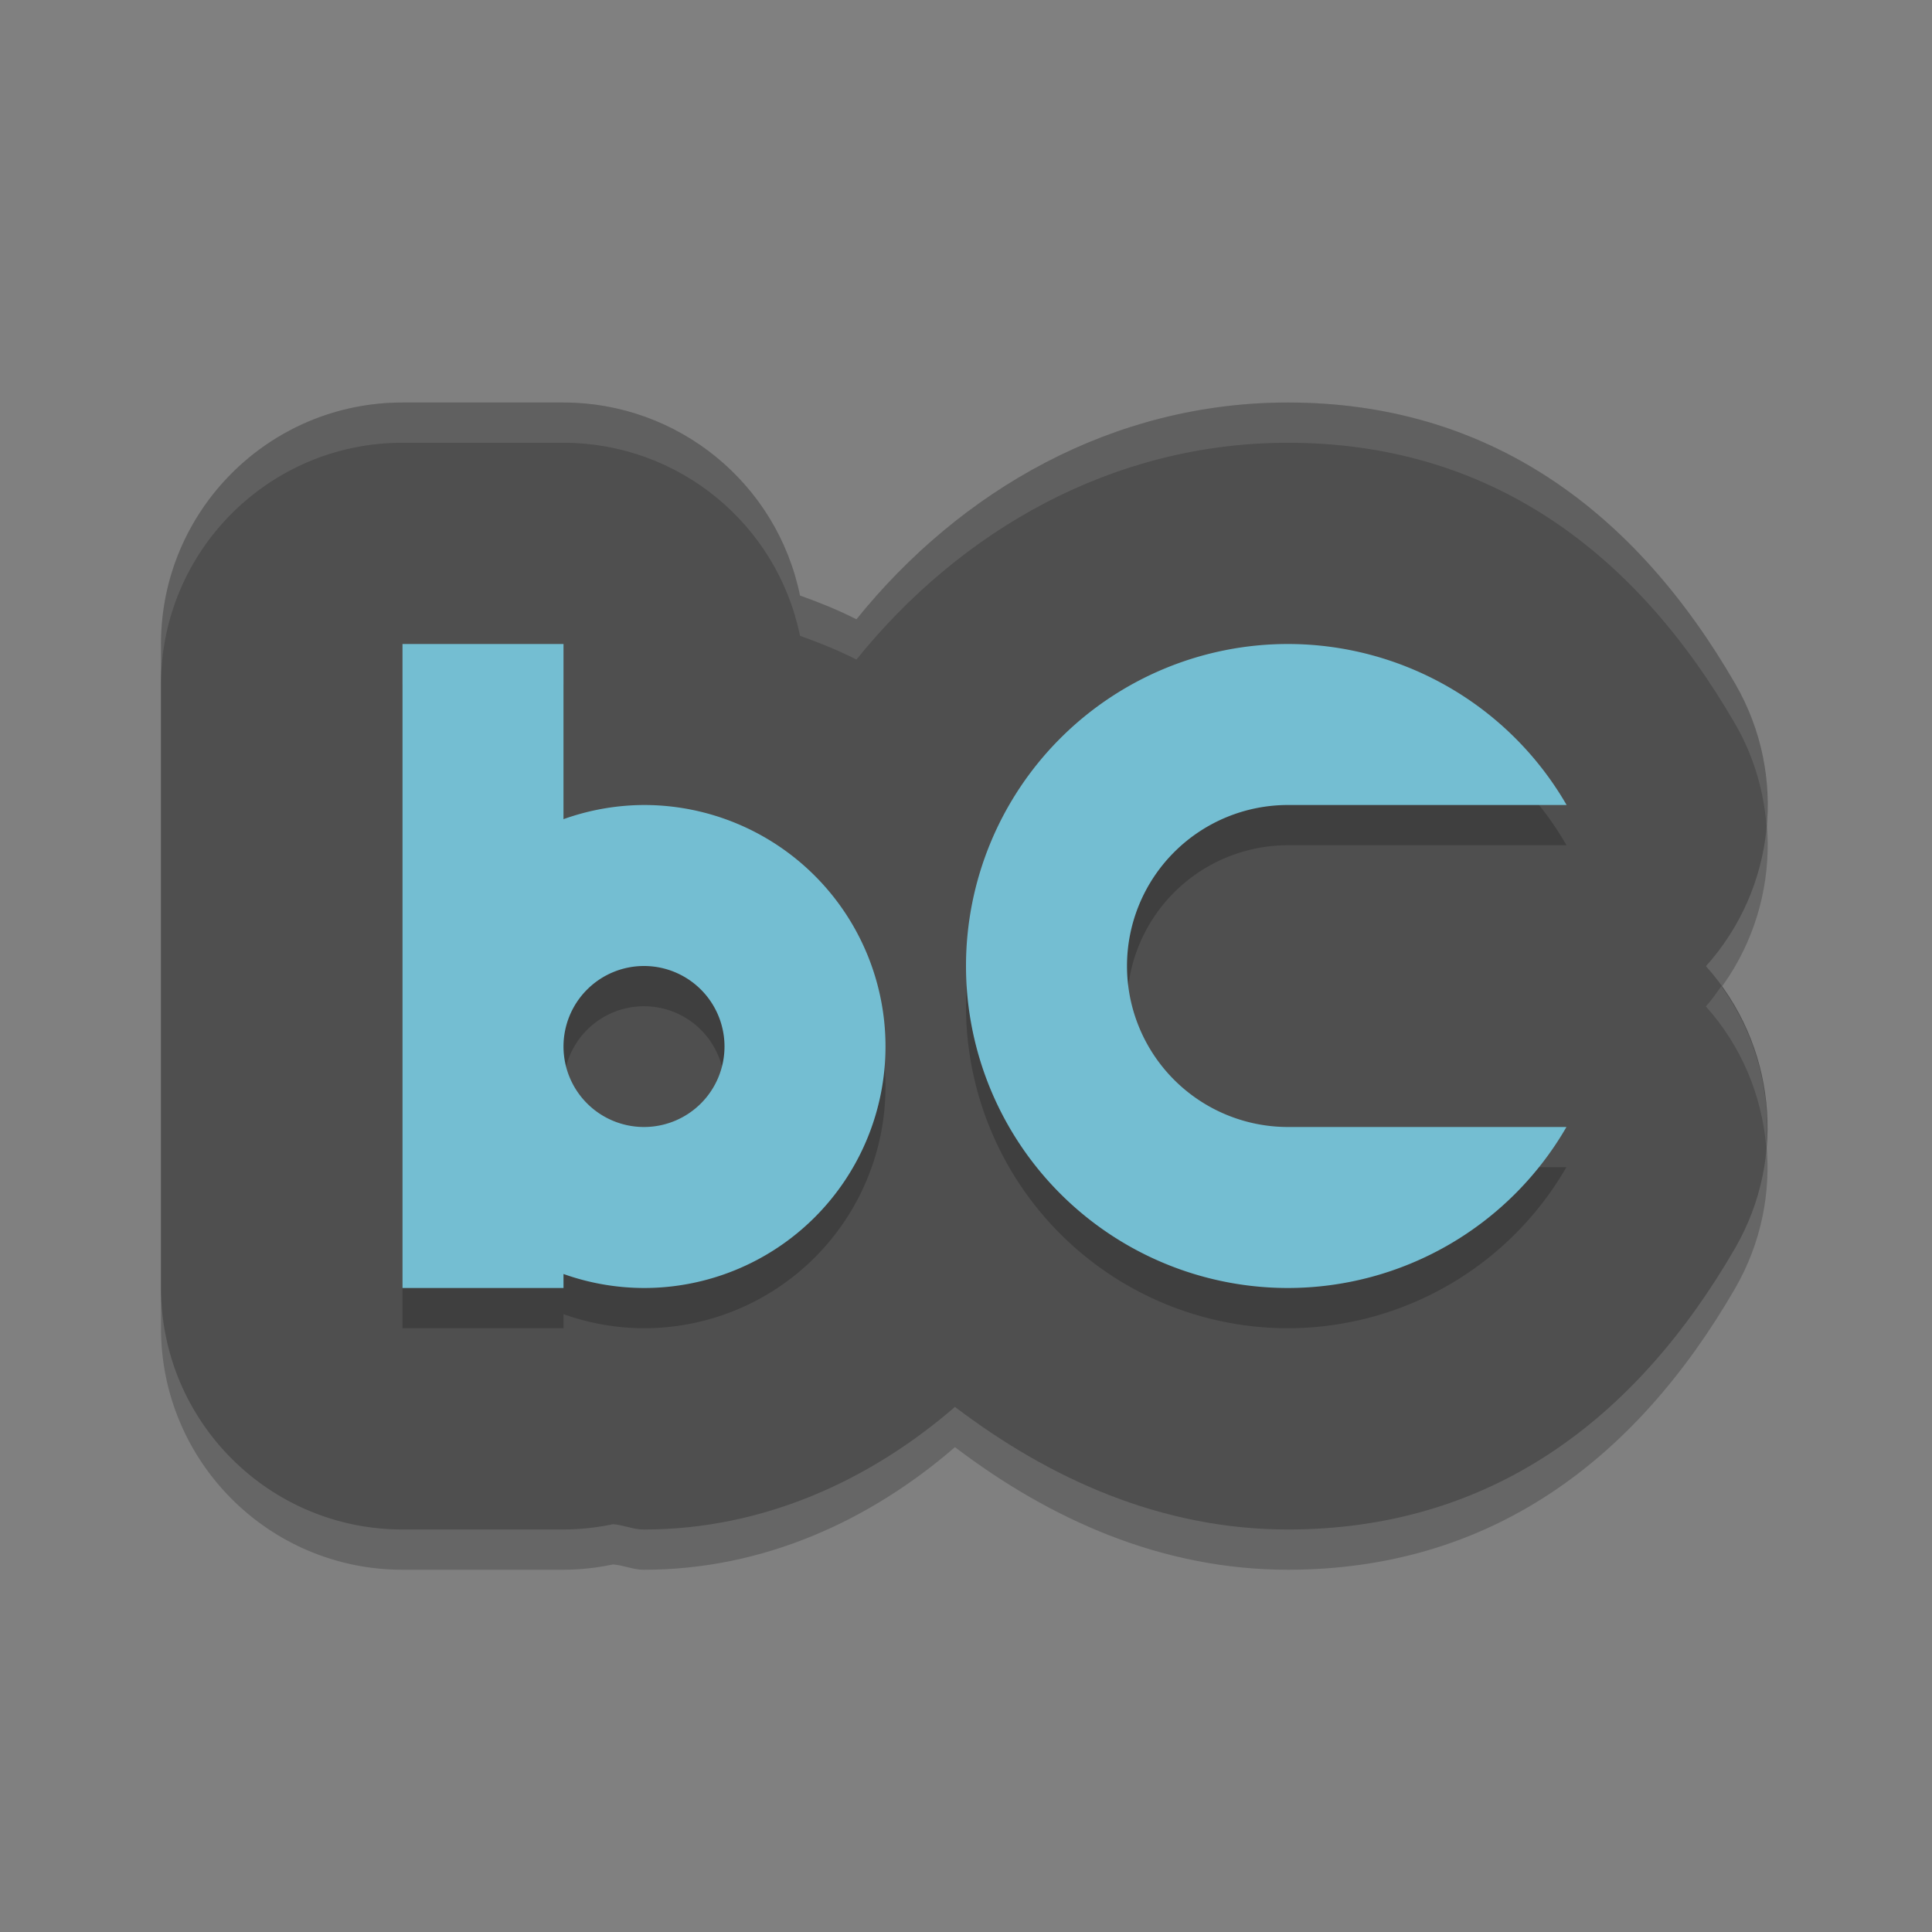 <svg xmlns="http://www.w3.org/2000/svg" width="24" height="24" version="1"><rect width="100%" height="100%" fill="#808080" stroke="none"/><defs>
<linearGradient id="ucPurpleBlue" x1="0%" y1="0%" x2="100%" y2="100%">
  <stop offset="0%" style="stop-color:#B794F4;stop-opacity:1"/>
  <stop offset="100%" style="stop-color:#4299E1;stop-opacity:1"/>
</linearGradient>
</defs>
 <path style="opacity:0.2" d="m 5,5.5 c -1.657,1.657e-4 -3,1.343 -3,3 v 5 3 c 1.657e-4,1.657 1.343,3 3,3 h 2 c 0.207,-8.72e-4 0.413,-0.023 0.615,-0.066 0.129,0.009 0.25,0.066 0.379,0.066 H 8 c 1.482,0 2.809,-0.611 3.863,-1.523 C 13.039,18.871 14.428,19.5 16,19.5 h 0.004 c 2.493,-0.003 4.306,-1.341 5.553,-3.5 0.646,-1.123 0.499,-2.533 -0.365,-3.498 C 22.058,11.537 22.206,10.124 21.559,9 20.312,6.84 18.496,5.502 16.002,5.5 H 16 C 13.814,5.5 11.928,6.596 10.639,8.193 10.409,8.077 10.182,7.985 9.938,7.898 9.652,6.503 8.424,5.501 7,5.5 Z"/>
 <path style="fill:#4f4f4f" d="M 5,5 C 3.343,5 2,6.343 2,8 v 5 3 c 1.657e-4,1.657 1.343,3 3,3 h 2 c 0.207,-8.72e-4 0.413,-0.023 0.615,-0.066 0.129,0.009 0.25,0.066 0.379,0.066 H 8 c 1.482,0 2.809,-0.611 3.863,-1.523 C 13.039,18.371 14.428,19 16,19 h 0.004 c 2.493,-0.003 4.306,-1.341 5.553,-3.5 0.646,-1.123 0.499,-2.533 -0.365,-3.498 C 22.058,11.037 22.206,9.624 21.559,8.5 20.312,6.34 18.496,5.002 16.002,5 H 16 C 13.814,5 11.928,6.096 10.639,7.693 10.409,7.577 10.182,7.485 9.938,7.398 9.652,6.003 8.424,5.001 7,5 Z"/>
 <path style="opacity:0.2" d="m 5,8.5 v 5 3 H 7 V 16.325 A 3,3 0 0 0 8,16.5 a 3,3 0 0 0 3,-3 3,3 0 0 0 -3,-3 3,3 0 0 0 -1,0.176 V 8.5 Z m 11,0 a 4,4 0 0 0 -4,4 4,4 0 0 0 4,4 4,4 0 0 0 3.458,-2 H 16 a 2,2 0 0 1 -2,-2 2,2 0 0 1 2,-2 h 3.46 A 4,4 0 0 0 16,8.5 Z m -8,4 a 1,1 0 0 1 1,1 1,1 0 0 1 -1,1 1,1 0 0 1 -1,-1 1,1 0 0 1 1,-1 z"/>
 <g style="fill:#74bed2" transform="matrix(0.5,0,0,0.5,-6,0)">
  <path style="fill:#74bed2" transform="matrix(2,0,0,2,12,0)" d="M 5 8 L 5 13 L 5 16 L 7 16 L 7 15.826 A 3 3 0 0 0 8 16 A 3 3 0 0 0 11 13 A 3 3 0 0 0 8 10 A 3 3 0 0 0 7 10.176 L 7 8 L 5 8 z M 16 8 A 4 4 0 0 0 12 12 A 4 4 0 0 0 16 16 A 4 4 0 0 0 19.459 14 L 16 14 A 2 2 0 0 1 14 12 A 2 2 0 0 1 16 10 L 19.461 10 A 4 4 0 0 0 16 8 z M 8 12 A 1 1 0 0 1 9 13 A 1 1 0 0 1 8 14 A 1 1 0 0 1 7 13 A 1 1 0 0 1 8 12 z"/>
  <path style="fill:none" transform="matrix(2,0,0,2,12,0)" d="M 5 8 L 5 13 L 5 16 L 7 16 L 7 15.826 A 3 3 0 0 0 8 16 A 3 3 0 0 0 11 13 A 3 3 0 0 0 8 10 A 3 3 0 0 0 7 10.176 L 7 8 L 5 8 z M 16 8 A 4 4 0 0 0 12 12 A 4 4 0 0 0 16 16 A 4 4 0 0 0 19.459 14 L 16 14 A 2 2 0 0 1 14 12 A 2 2 0 0 1 16 10 L 19.461 10 A 4 4 0 0 0 16 8 z M 8 12 A 1 1 0 0 1 9 13 A 1 1 0 0 1 8 14 A 1 1 0 0 1 7 13 A 1 1 0 0 1 8 12 z"/>
 </g>
 <path style="opacity:0.1;fill:#ffffff" d="M 5 5 C 3.343 5 2 6.343 2 8 L 2 8.5 C 2 6.843 3.343 5.5 5 5.5 L 7 5.5 C 8.424 5.501 9.652 6.503 9.938 7.898 C 10.182 7.985 10.409 8.077 10.639 8.193 C 11.928 6.596 13.814 5.5 16 5.5 L 16.002 5.5 C 18.496 5.502 20.312 6.84 21.559 9 C 21.787 9.396 21.911 9.828 21.945 10.264 C 21.999 9.664 21.874 9.048 21.559 8.5 C 20.312 6.34 18.496 5.002 16.002 5 L 16 5 C 13.814 5 11.928 6.096 10.639 7.693 C 10.409 7.577 10.182 7.485 9.938 7.398 C 9.652 6.003 8.424 5.001 7 5 L 5 5 z M 21.383 12.252 C 21.321 12.337 21.263 12.423 21.191 12.502 C 21.637 12.999 21.887 13.615 21.941 14.248 C 21.999 13.547 21.807 12.839 21.383 12.252 z"/>
</svg>

